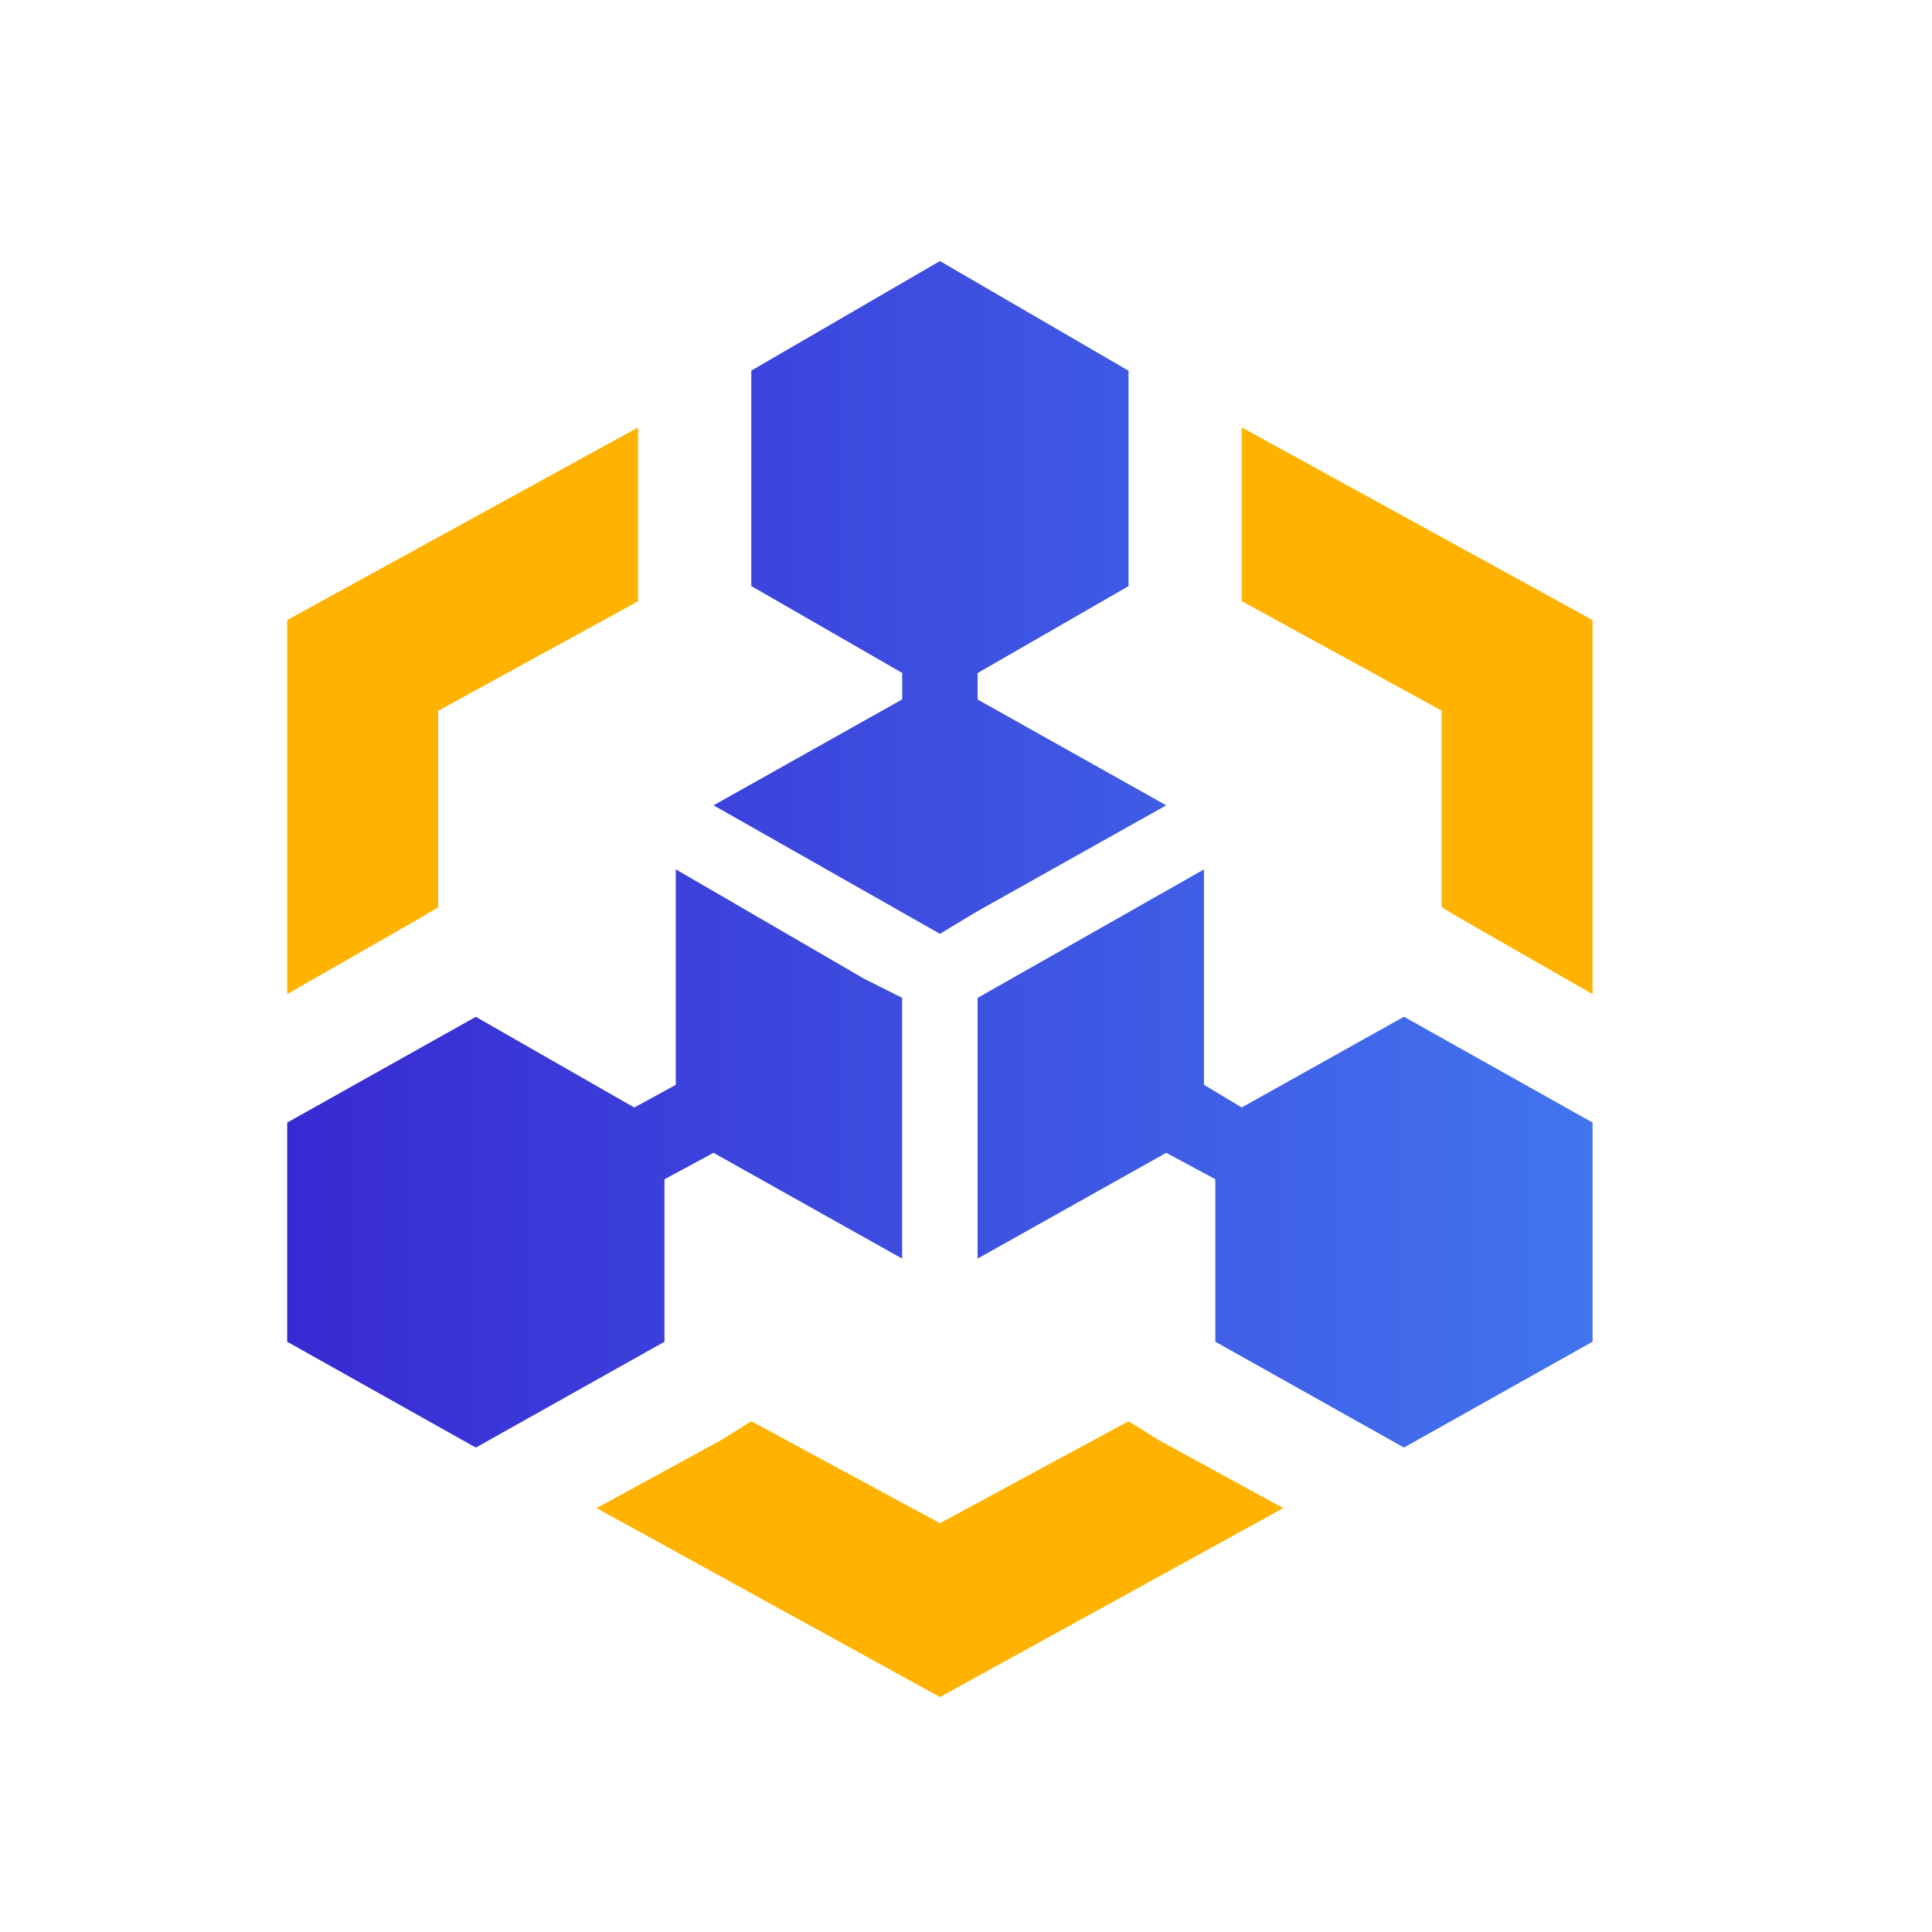 <svg viewBox="0 0 60 60" xmlns="http://www.w3.org/2000/svg"><defs><linearGradient x1="0%" y1="50%" x2="100%" y2="50%" id="a"><stop stop-color="#382AD2" offset="0%"/><stop stop-color="#4274EE" offset="100%"/></linearGradient></defs><g fill-rule="nonzero" fill="none"><path d="m20.636 36.623 1.523-.821 5.858 3.285v-8.099l-1.172-.587-5.858-3.403v6.693l-1.289.704-4.921-2.817-5.858 3.285v6.806l5.858 3.287 5.859-3.287v-5.046Zm17.926-2.23-1.171-.703V27l-7.03 3.99v8.096l5.859-3.285 1.523.821v5.046l5.858 3.287 5.858-3.287v-6.806l-5.858-3.286-5.039 2.817ZM22.16 25.01 29.19 29l1.171-.704 5.858-3.286-5.858-3.286v-.822l4.686-2.699v-6.69L29.19 8.107l-5.858 3.403V18.2l4.687 2.699v.821l-5.859 3.29Z" fill="url(#a)"/><g fill="#FFB300"><path d="M38.563 13.274v5.394l6.209 3.403v6.103l.586.352 4.1 2.347V19.256zM35.048 44.137l-5.858 3.168-5.858-3.168-.938.587-3.866 2.112 10.662 5.867 10.662-5.867-3.866-2.112zM13.607 28.177v-6.102l6.21-3.403v-5.398L8.919 19.256v11.617l4.1-2.347z"/></g></g></svg>